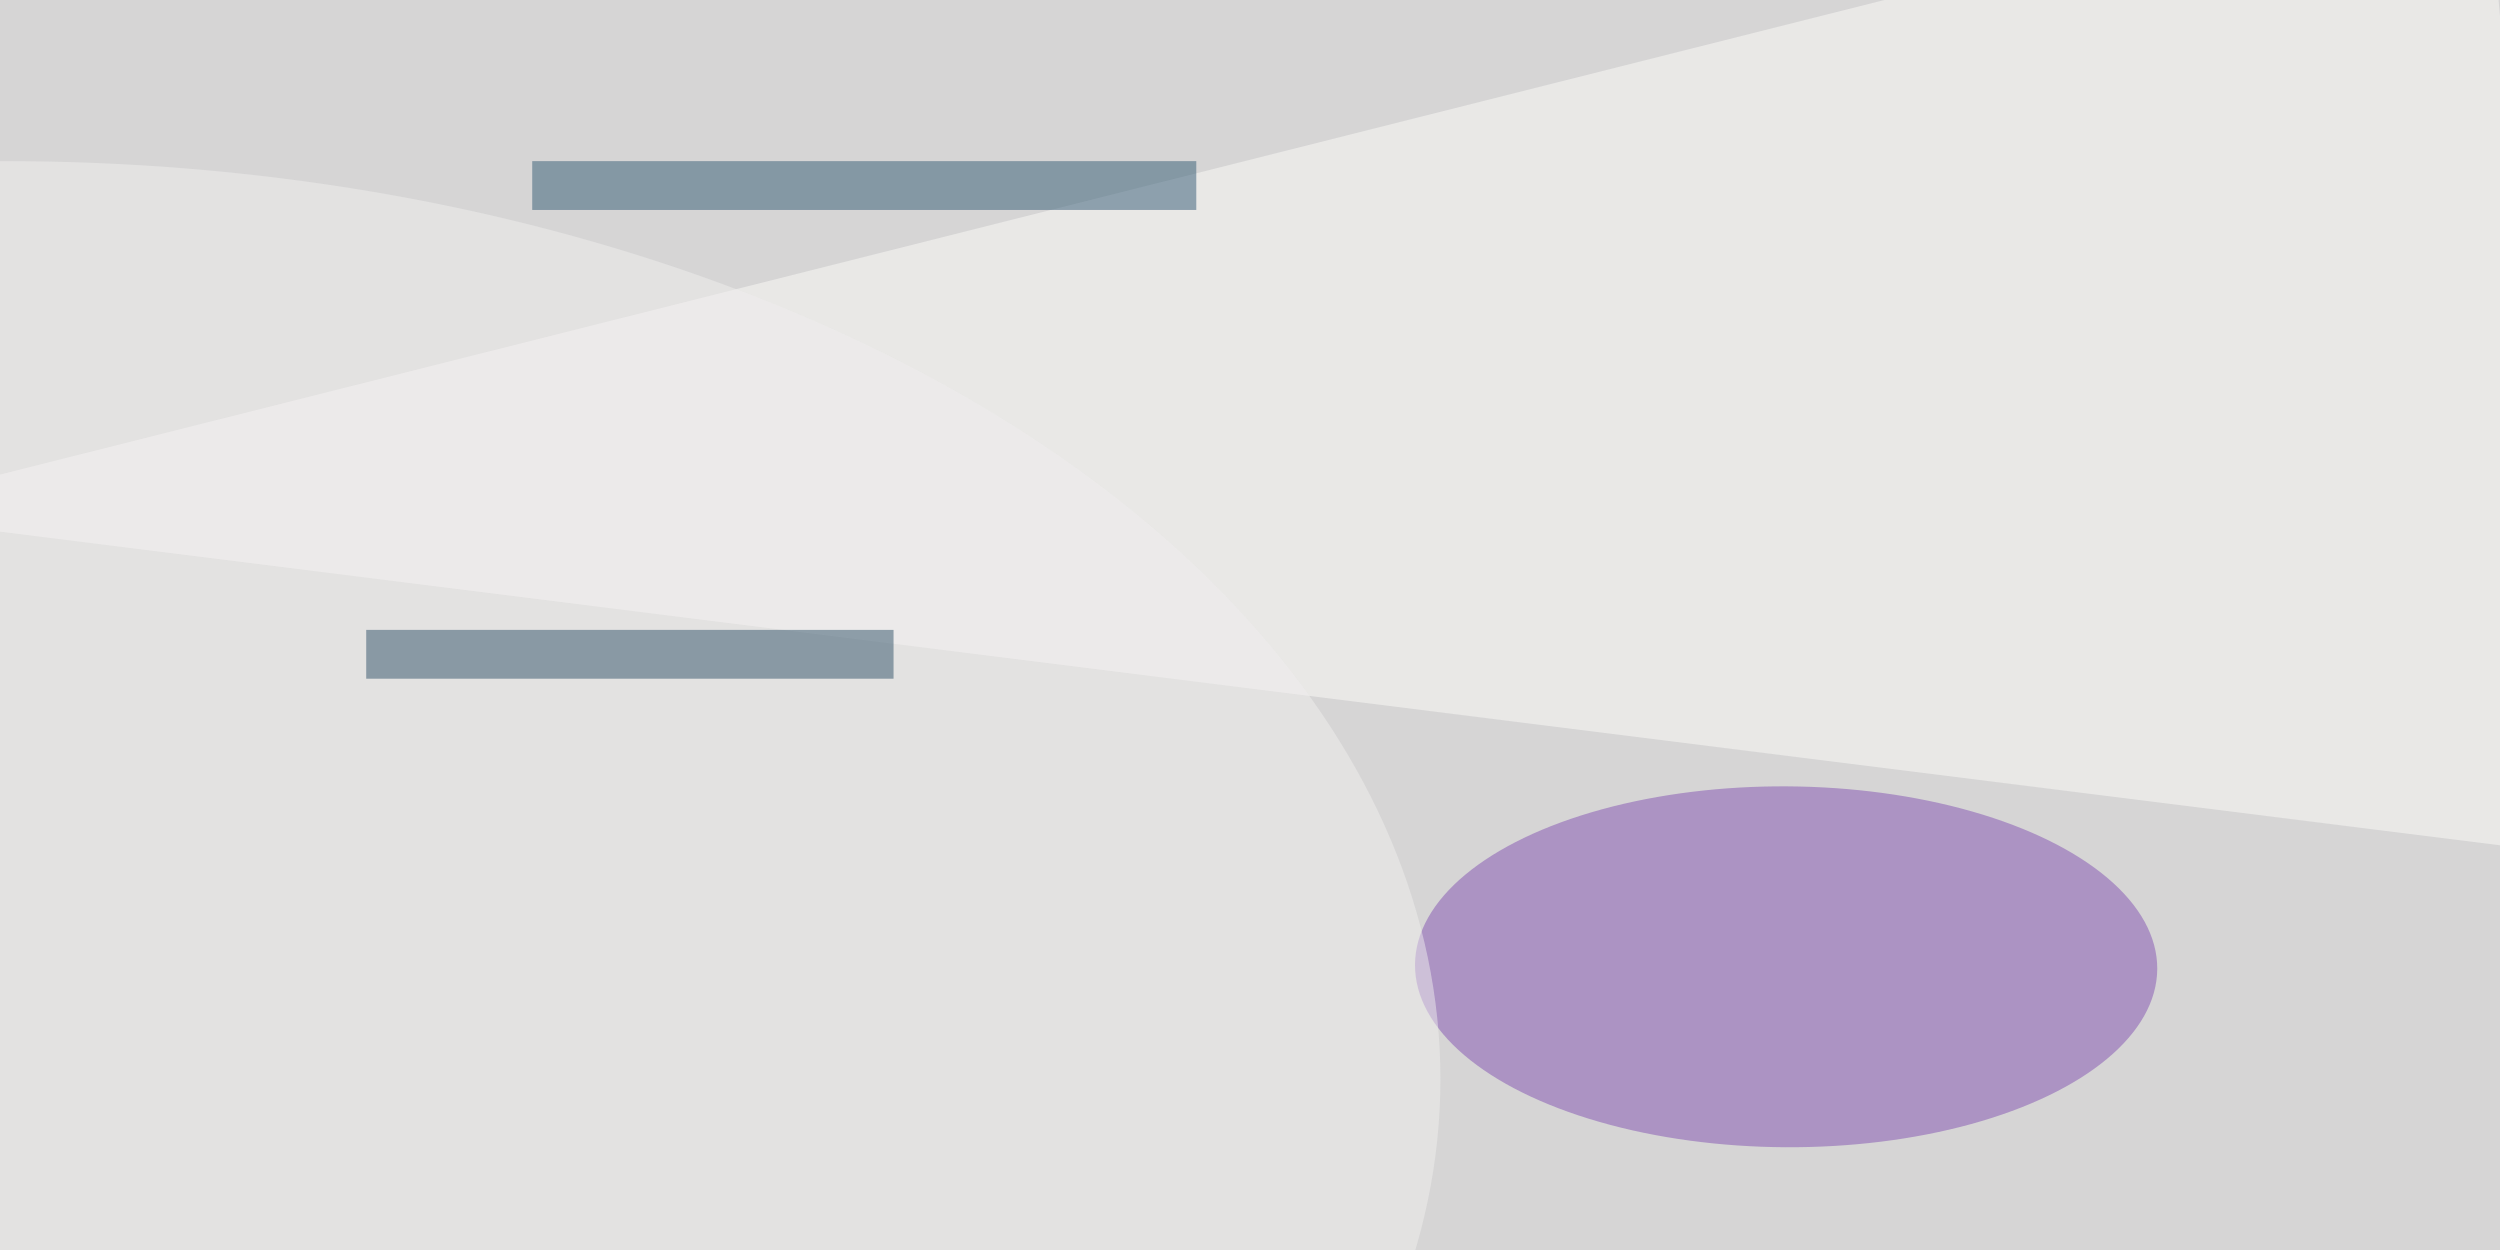 <svg xmlns="http://www.w3.org/2000/svg" viewBox="0 0 1024 512"><filter id="a"><feGaussianBlur stdDeviation="36"/></filter><rect width="100%" height="100%" fill="#595755"/><g filter="url(#a)"><g fill-opacity=".5" transform="matrix(4 0 0 4 2 2)"><circle cx="187" cy="50" r="204" fill="#fff"/><circle cx="120" cy="53" r="163" fill="#fff"/><circle r="1" fill="#8250b3" transform="matrix(38.002 .223 -.108 18.477 182.4 98.5)"/><path fill="#fdfbf9" d="M254-16l9 103-279-35z"/><ellipse cy="110" fill="#f0efef" rx="147" ry="94"/><path fill="#335b75" d="M54 16h68v5H54z"/><path fill="#305269" d="M37 64h54v5H37z"/></g></g></svg>